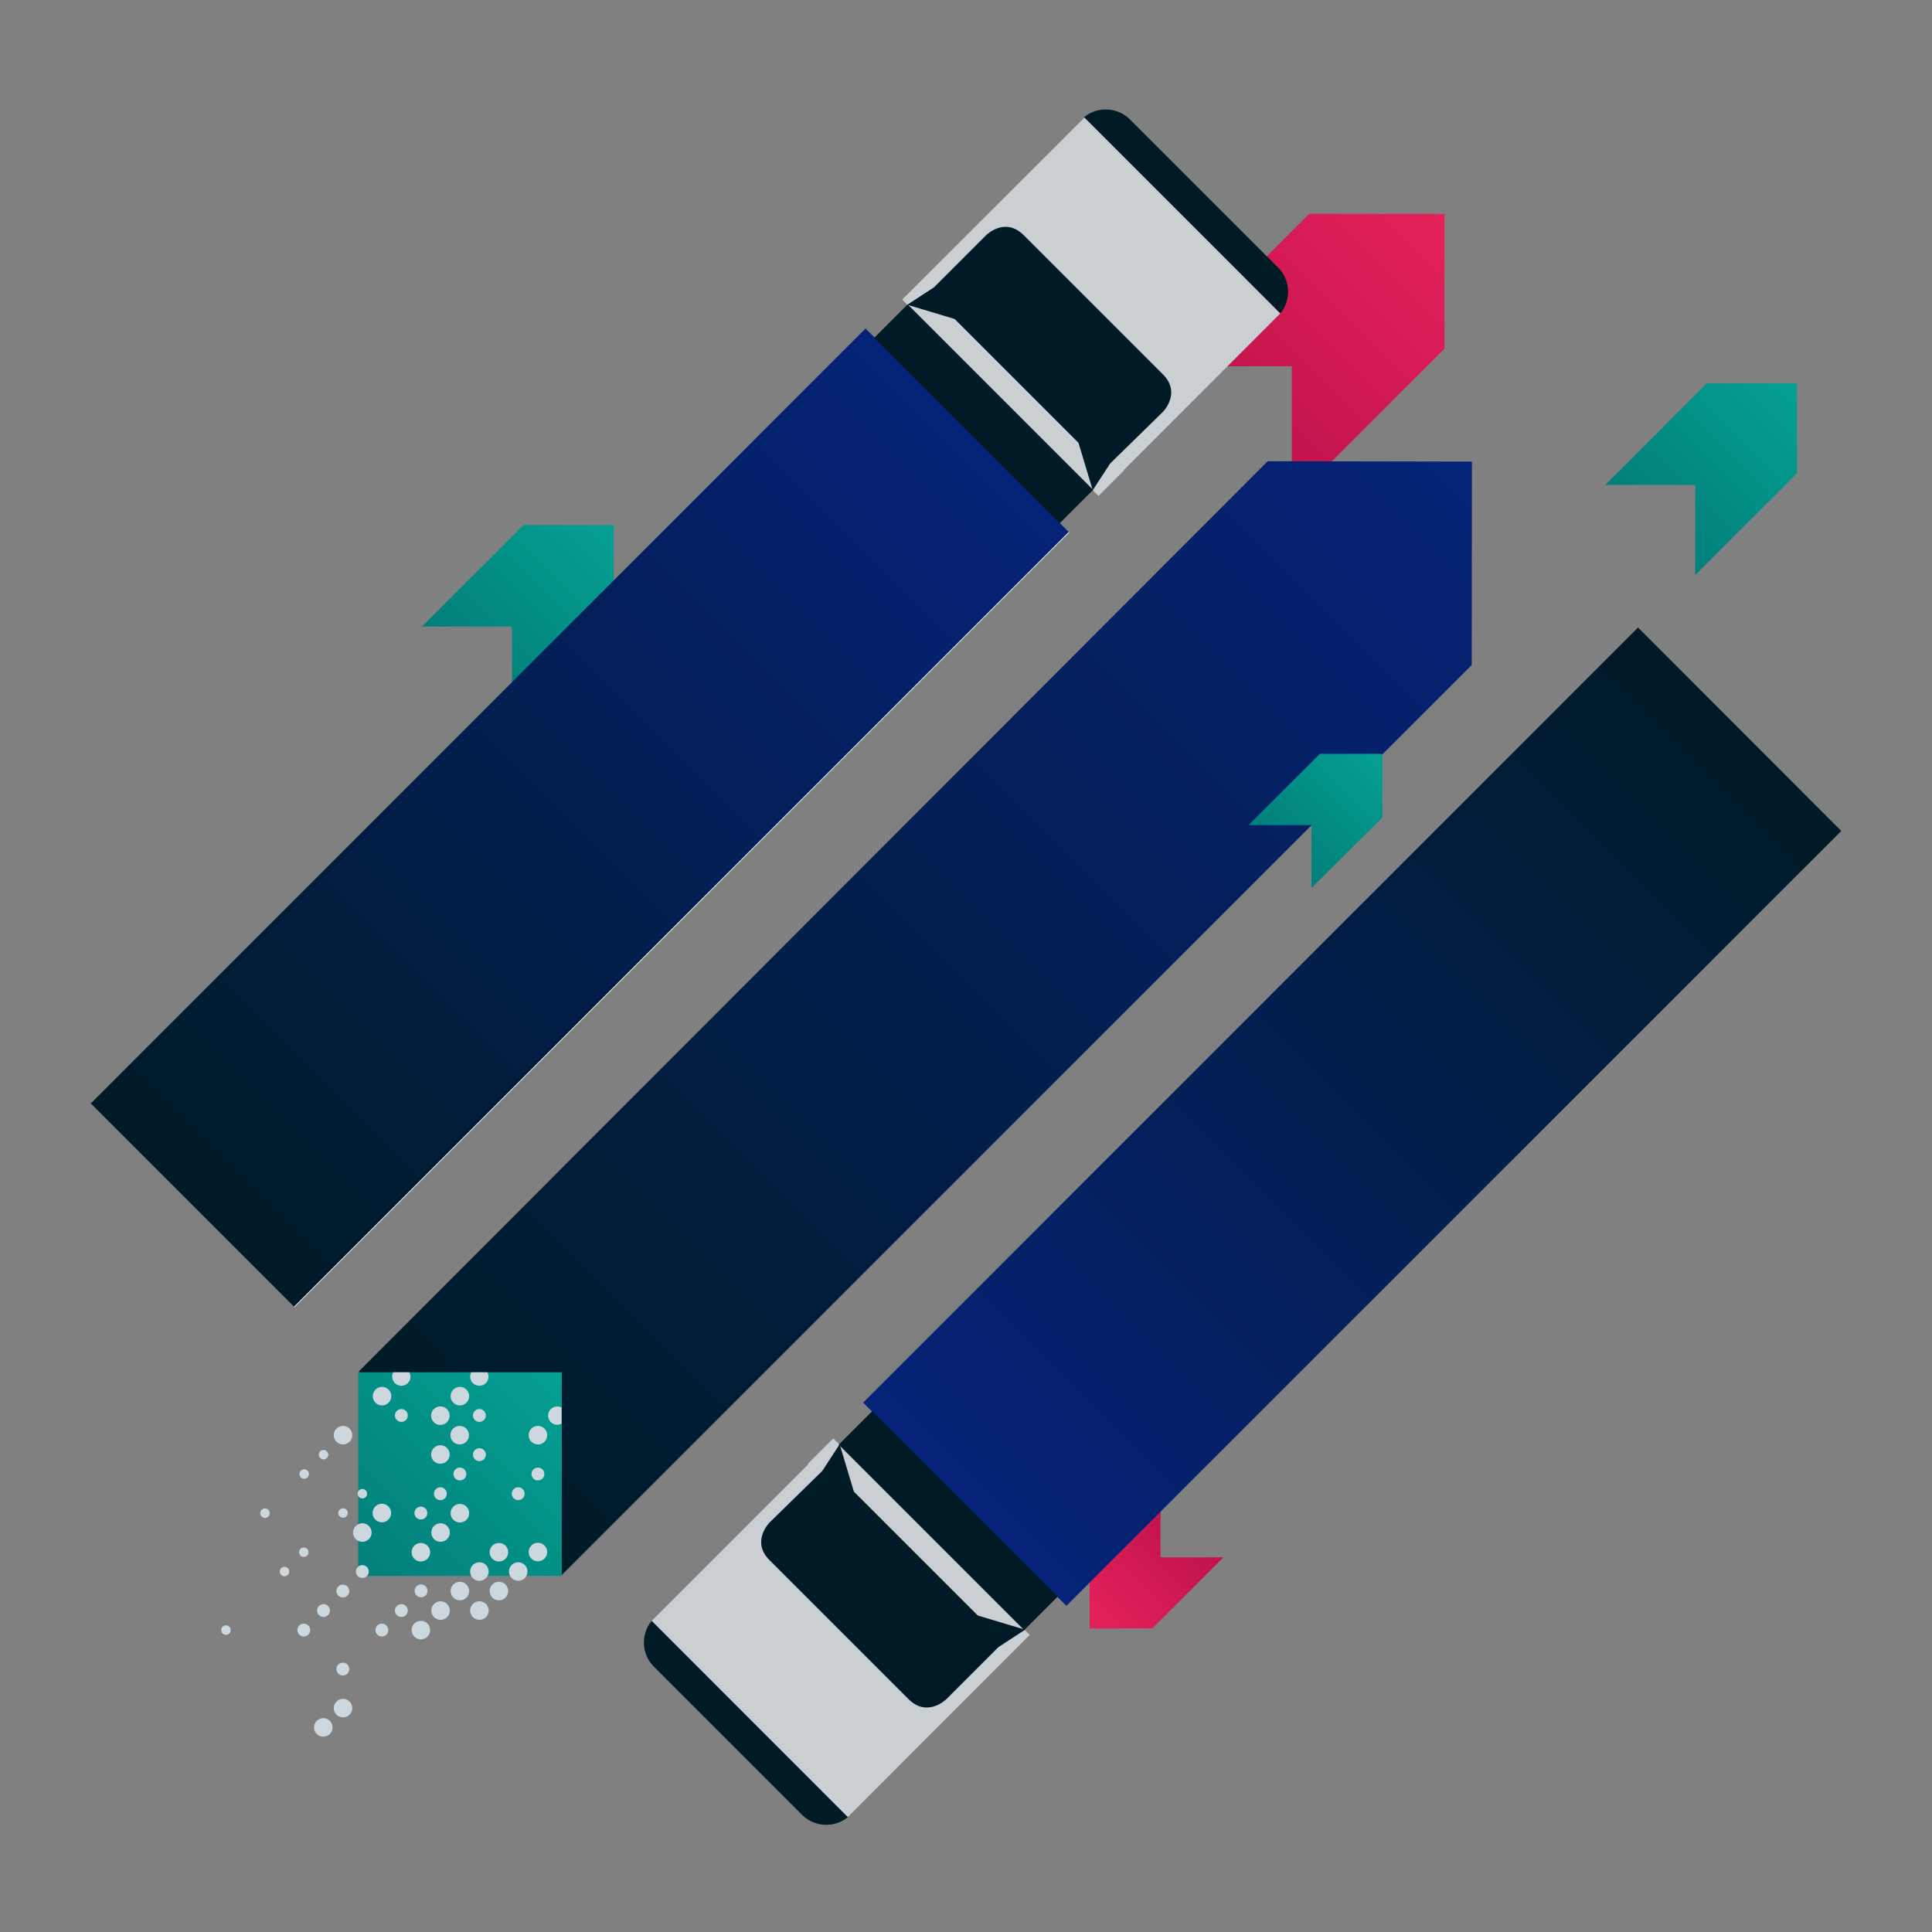 <?xml version="1.0" encoding="utf-8"?>
<!-- Generator: Adobe Illustrator 23.0.0, SVG Export Plug-In . SVG Version: 6.00 Build 0)  -->
<svg version="1.1" id="Ebene_1" xmlns="http://www.w3.org/2000/svg" xmlns:xlink="http://www.w3.org/1999/xlink" x="0px" y="0px"
	 viewBox="0 0 1020 1020" style="enable-background:new 0 0 1020 1020;" xml:space="preserve">
<rect x="0" y="0" width="1020" height="1020" fill="#808080" stroke="none"/>
<style type="text/css">
	.st0{fill:url(#Pfad_562_3_);}
	.st1{fill:url(#Pfad_562_4_);}
	.st2{fill:url(#Pfad_562_5_);}
	.st3{fill:url(#Pfad_562_6_);}
	.st4{fill:#FFFFFF;}
	.st5{fill:#001A26;}
	.st6{fill:#C9CFD3;}
	.st7{fill:url(#SVGID_1_);}
	.st8{fill:url(#SVGID_2_);}
	.st9{fill:url(#SVGID_3_);}
	.st10{fill:url(#SVGID_4_);}
	.st11{fill:#CCD7DE;}
	.st12{fill:url(#Pfad_562_10_);}
</style>
<g>
	
		<linearGradient id="Pfad_562_3_" gradientUnits="userSpaceOnUse" x1="617.016" y1="32.087" x2="693.516" y2="32.087" gradientTransform="matrix(-0.707 0.707 0.707 0.707 1042.861 346.614)">
		<stop  offset="0" style="stop-color:#BF134C"/>
		<stop  offset="1" style="stop-color:#E6215A"/>
	</linearGradient>
	<path id="Pfad_562_2_" class="st0" d="M575.2,826.3L575.2,826.3l37.5-37.3v33.2h33.2l-37.4,37.4l0,0.1h-33.2L575.2,826.3z"/>
	
		<linearGradient id="Pfad_562_4_" gradientUnits="userSpaceOnUse" x1="840.55" y1="710.327" x2="1004.75" y2="710.327" gradientTransform="matrix(0.707 -0.707 -0.707 -0.707 554.284 1325.66)">
		<stop  offset="0" style="stop-color:#BF134C"/>
		<stop  offset="1" style="stop-color:#E6215A"/>
	</linearGradient>
	<path id="Pfad_562_8_" class="st1" d="M690.9,112.9v0.3l-80.2,80.2l71.3,0l0,71.3l80.3-80.3l0.3,0V113L690.9,112.9z"/>
	
		<linearGradient id="Pfad_562_5_" gradientUnits="userSpaceOnUse" x1="963.65" y1="515.427" x2="1073.05" y2="515.427" gradientTransform="matrix(0.707 -0.707 -0.707 -0.707 554.284 1325.66)">
		<stop  offset="3.364234e-04" style="stop-color:#027F7A"/>
		<stop  offset="1" style="stop-color:#04A093"/>
		<stop  offset="1" style="stop-color:#04A194;stop-opacity:0.65"/>
	</linearGradient>
	<path id="Pfad_562_7_" class="st2" d="M948.6,250.1h-0.1L895,303.6V256l-47.5,0l53.5-53.5v-0.1l47.7,0V250.1z"/>
	
		<linearGradient id="Pfad_562_6_" gradientUnits="userSpaceOnUse" x1="469.15" y1="904.327" x2="578.55" y2="904.327" gradientTransform="matrix(0.707 -0.707 -0.707 -0.707 554.284 1325.66)">
		<stop  offset="3.364234e-04" style="stop-color:#027F7A"/>
		<stop  offset="1" style="stop-color:#04A093"/>
		<stop  offset="1" style="stop-color:#04A194;stop-opacity:0.65"/>
	</linearGradient>
	<path id="Pfad_562_1_" class="st3" d="M323.9,324.8l-0.1,0l-53.5,53.5l0-47.5l-47.5,0l53.5-53.5v-0.1h47.7V324.8z"/>
	
		<rect x="17.1" y="356.1" transform="matrix(0.707 -0.707 0.707 0.707 -215.706 343.169)" class="st4" width="578.6" height="151.8"/>
	<g>
		<g>
			<path class="st5" d="M344.1,855.7c-5.8,6.9-5.6,17.5,1.1,24.2l40,40l38.3,38.3c6.6,6.6,17.3,6.9,24.2,1.1L344.1,855.7z"/>
		</g>
		<polygon class="st6" points="445.7,791.9 438.5,767.3 442.9,762.5 440.1,759.7 344.1,855.7 447.6,959.3 543.6,863.2 540.9,860.5 
			536.1,864.9 511.4,857.6 478.4,824.9 		"/>
		
			<rect x="475.7" y="744.7" transform="matrix(0.707 -0.707 0.707 0.707 -436.299 582.628)" class="st6" width="18.9" height="146.5"/>
		
			<linearGradient id="SVGID_1_" gradientUnits="userSpaceOnUse" x1="1985.533" y1="-2082.069" x2="1406.933" y2="-2082.069" gradientTransform="matrix(0.707 -0.707 -0.707 -0.707 -1955.507 314.49)">
			<stop  offset="0" style="stop-color:#001A26"/>
			<stop  offset="1" style="stop-color:#052378"/>
		</linearGradient>
		<polygon class="st7" points="455.7,740.5 864.8,331.3 972.1,438.7 563,847.8 		"/>
		<path class="st5" d="M499.6,897.1l27.5-27.5l14.1-9.2l-25-7.5l-32.7-32.7l0,0l-32.7-32.7l-7.5-25l-9.2,14.1l-27.8,27.2
			c0,0-10,10,0,19.9l36.6,36.6l36.6,36.6C489.5,907.1,499.6,897.1,499.6,897.1z"/>
		
			<rect x="488.2" y="733.6" transform="matrix(0.707 -0.707 0.707 0.707 -421.007 589.211)" class="st5" width="25" height="138.5"/>
	</g>
	
		<linearGradient id="SVGID_2_" gradientUnits="userSpaceOnUse" x1="1802.979" y1="-2074.604" x2="1047.679" y2="-2074.604" gradientTransform="matrix(-0.707 0.707 0.707 0.707 2981.82 972.601)">
		<stop  offset="0" style="stop-color:#001A26"/>
		<stop  offset="1" style="stop-color:#052378"/>
	</linearGradient>
	<polygon class="st8" points="189.4,724.1 669.3,243.5 777.1,243.7 777,351.1 296.7,831.4 	"/>
	<g>
		<path class="st5" d="M675.9,165.5c5.8-6.9,5.6-17.5-1.1-24.2l-40-40l-38.3-38.3c-6.6-6.6-17.3-6.9-24.2-1.1L675.9,165.5z"/>
	</g>
	<polygon class="st6" points="574.4,229.3 581.6,254.1 577.1,258.8 579.9,261.6 675.9,165.5 572.5,62.1 476.4,158.1 479.2,160.9 
		483.9,156.4 508.6,163.5 541.6,196.3 	"/>
	
		<rect x="525.5" y="130" transform="matrix(0.707 -0.707 0.707 0.707 12.952 437.841)" class="st6" width="18.9" height="146.5"/>
	
		<linearGradient id="SVGID_3_" gradientUnits="userSpaceOnUse" x1="660.369" y1="-13217.523" x2="81.769" y2="-13217.523" gradientTransform="matrix(-0.707 0.707 0.707 0.707 9912.446 9517.741)">
		<stop  offset="0" style="stop-color:#001A26"/>
		<stop  offset="1" style="stop-color:#052378"/>
	</linearGradient>
	<polygon class="st9" points="47.9,582.6 457,173.4 564.3,280.8 155.2,689.9 	"/>
	<path class="st5" d="M520.6,124.2l-27.5,27.5l-14.1,9.2l25,7.5l32.7,32.7l0,0l32.7,32.7l7.5,25l9.2-14.1l27.8-27.2
		c0,0,10-10,0-19.9l-36.6-36.6l-36.8-36.8C530.5,114.2,520.6,124.2,520.6,124.2z"/>
	
		<rect x="506.9" y="149.2" transform="matrix(0.707 -0.707 0.707 0.707 -2.34 431.258)" class="st5" width="25" height="138.5"/>
	<g>
		
			<linearGradient id="SVGID_4_" gradientUnits="userSpaceOnUse" x1="-2123.026" y1="-2209.795" x2="-2048.974" y2="-2209.795" gradientTransform="matrix(1.451 -1.451 -1.451 -1.451 63.143 -5456.714)">
			<stop  offset="3.364234e-04" style="stop-color:#027F7A"/>
			<stop  offset="1" style="stop-color:#04A093"/>
			<stop  offset="1" style="stop-color:#04A194;stop-opacity:0.65"/>
		</linearGradient>
		<polygon class="st10" points="296.6,724.5 296.6,832 189.1,832 189.1,724.5 		"/>
		<circle class="st11" cx="242.8" cy="778.2" r="3.4"/>
		<circle class="st11" cx="211.9" cy="747.3" r="3.4"/>
		<circle class="st11" cx="232.5" cy="788.6" r="3.4"/>
		<circle class="st11" cx="222.2" cy="798.8" r="3.4"/>
		<circle class="st11" cx="191.3" cy="829.7" r="3.4"/>
		<circle class="st11" cx="181" cy="840" r="3.4"/>
		<circle class="st11" cx="170.8" cy="850.3" r="3.4"/>
		<circle class="st11" cx="160.4" cy="860.6" r="3.4"/>
		<circle class="st11" cx="181" cy="881.2" r="3.4"/>
		<circle class="st11" cx="201.6" cy="860.6" r="3.4"/>
		<circle class="st11" cx="211.9" cy="850.3" r="3.4"/>
		<circle class="st11" cx="222.3" cy="839.9" r="3.4"/>
		<circle class="st11" cx="273.6" cy="788.6" r="3.4"/>
		<circle class="st11" cx="284" cy="778.2" r="3.4"/>
		<circle class="st11" cx="232.5" cy="767.9" r="4.9"/>
		<circle class="st11" cx="201.6" cy="798.8" r="4.9"/>
		<circle class="st11" cx="191.3" cy="809.1" r="4.9"/>
		<circle class="st11" cx="181.1" cy="798.8" r="2.5"/>
		<circle class="st11" cx="191.3" cy="788.6" r="2.5"/>
		<circle class="st11" cx="139.9" cy="798.9" r="2.5"/>
		<circle class="st11" cx="160.6" cy="778.2" r="2.5"/>
		<circle class="st11" cx="170.8" cy="768" r="2.5"/>
		<circle class="st11" cx="160.4" cy="819.5" r="2.5"/>
		<circle class="st11" cx="119.3" cy="860.6" r="2.5"/>
		<circle class="st11" cx="150.2" cy="829.7" r="2.5"/>
		<circle class="st11" cx="253.1" cy="768" r="3.4"/>
		<circle class="st11" cx="253.1" cy="747.3" r="3.4"/>
		<circle class="st11" cx="242.7" cy="757.7" r="4.9"/>
		<circle class="st11" cx="232.5" cy="747.4" r="4.9"/>
		<circle class="st11" cx="242.8" cy="737.1" r="4.9"/>
		<path class="st11" d="M256.5,730.2c1.6-1.6,1.8-3.9,0.8-5.7h-8.5c-1,1.8-0.6,4.2,0.8,5.7C251.6,732.1,254.6,732.1,256.5,730.2z"/>
		<circle class="st11" cx="181.1" cy="757.7" r="4.9"/>
		<circle class="st11" cx="201.7" cy="737.1" r="4.9"/>
		<path class="st11" d="M215.3,730.2c1.6-1.6,1.8-3.9,0.8-5.7h-8.5c-1,1.8-0.6,4.2,0.8,5.7C210.4,732.1,213.4,732.1,215.3,730.2z"/>
		<circle class="st11" cx="253.1" cy="829.7" r="4.9"/>
		<circle class="st11" cx="242.8" cy="840" r="4.9"/>
		<circle class="st11" cx="232.6" cy="850.3" r="4.9"/>
		<circle class="st11" cx="222.2" cy="860.6" r="4.9"/>
		<circle class="st11" cx="181.1" cy="901.8" r="4.9"/>
		
			<ellipse transform="matrix(0.707 -0.707 0.707 0.707 -594.929 387.894)" class="st11" cx="170.8" cy="912.1" rx="4.9" ry="4.9"/>
		<circle class="st11" cx="263.4" cy="840" r="4.9"/>
		<circle class="st11" cx="253.1" cy="850.3" r="4.9"/>
		<circle class="st11" cx="263.4" cy="819.5" r="4.9"/>
		<circle class="st11" cx="242.8" cy="798.9" r="4.9"/>
		<circle class="st11" cx="232.6" cy="809.1" r="4.9"/>
		<circle class="st11" cx="222.2" cy="819.5" r="4.9"/>
		<circle class="st11" cx="273.6" cy="829.7" r="4.9"/>
		<circle class="st11" cx="284" cy="819.4" r="4.9"/>
		<circle class="st11" cx="284" cy="757.7" r="4.9"/>
		<path class="st11" d="M290.8,743.9c-1.9,1.9-1.9,5,0,6.9c1.6,1.6,3.9,1.8,5.7,0.8v-8.5C294.7,742.2,292.4,742.4,290.8,743.9z"/>
	</g>
	
		<linearGradient id="Pfad_562_10_" gradientUnits="userSpaceOnUse" x1="703.55" y1="531.727" x2="780.05" y2="531.727" gradientTransform="matrix(0.707 -0.707 -0.707 -0.707 554.284 1325.66)">
		<stop  offset="3.364234e-04" style="stop-color:#027F7A"/>
		<stop  offset="1" style="stop-color:#04A093"/>
		<stop  offset="1" style="stop-color:#04A194;stop-opacity:0.65"/>
	</linearGradient>
	<path id="Pfad_562_9_" class="st12" d="M729.9,431.5L729.9,431.5l-37.5,37.3v-33.2h-33.2l37.4-37.4V398h33.2L729.9,431.5z"/>
</g>
</svg>
